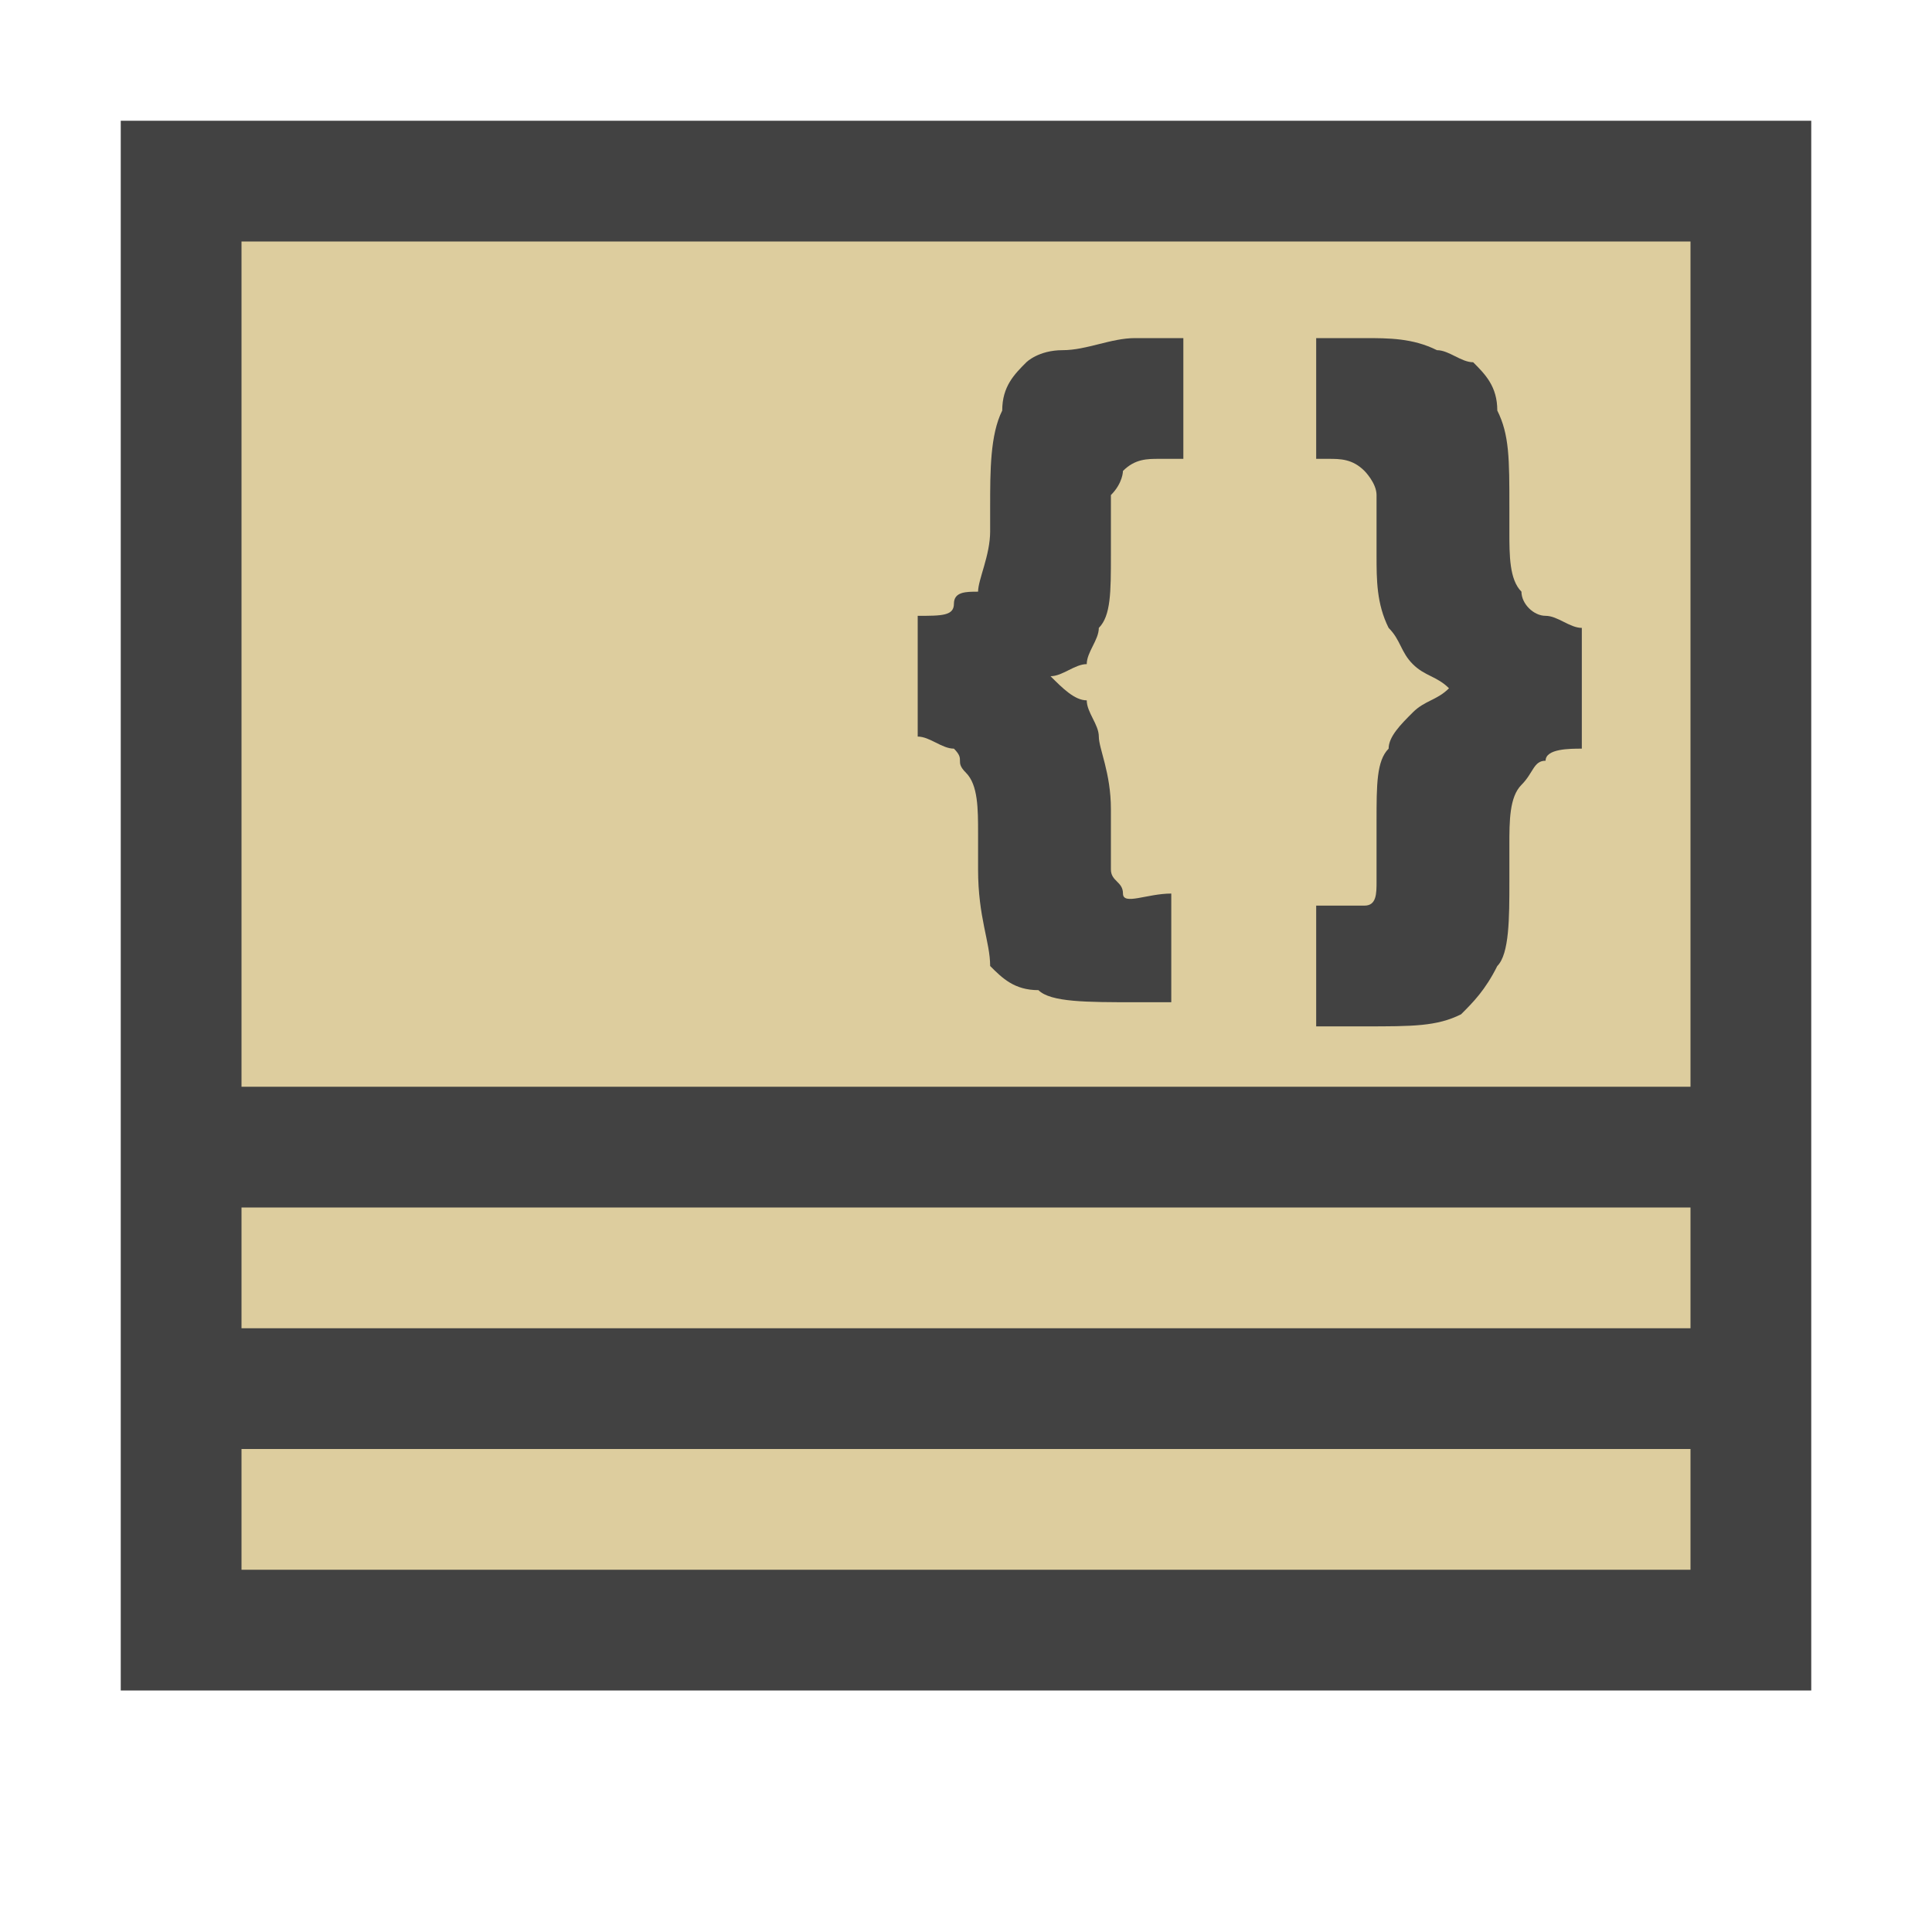 <?xml version="1.0" encoding="UTF-8"?>
<!DOCTYPE svg PUBLIC '-//W3C//DTD SVG 1.0//EN'
          'http://www.w3.org/TR/2001/REC-SVG-20010904/DTD/svg10.dtd'>
<svg style="fill-opacity:1; color-rendering:auto; color-interpolation:auto; text-rendering:auto; stroke:black; stroke-linecap:square; stroke-miterlimit:10; shape-rendering:auto; stroke-opacity:1; fill:black; stroke-dasharray:none; font-weight:normal; stroke-width:1; font-family:'Arial'; font-style:normal; stroke-linejoin:miter; font-size:12px; stroke-dashoffset:0; image-rendering:auto;" xmlns="http://www.w3.org/2000/svg" width="0.167in" viewBox="0 0 16 16" xmlns:xlink="http://www.w3.org/1999/xlink" height="0.167in"
><!--Generated by the Batik Graphics2D SVG Generator--><defs id="genericDefs"
  /><g
  ><defs id="a4"
    ><linearGradient transform="matrix(1.0 0.0 -571.199 1.0 0.0 -808.801)" x1="572.699" x2="585.699" gradientUnits="userSpaceOnUse" y1="816.301" style="color-interpolation:sRGB;" y2="816.301" id="a2" spreadMethod="pad"
      ><stop style="stop-color:rgb(221,205,158);" offset="0%"
        /><stop style="stop-color:rgb(233,223,194);" offset="100%"
      /></linearGradient
      ><clipPath clipPathUnits="userSpaceOnUse" id="a1"
      ><path d="M0 0 L16 0 L16 16 L0 16 L0 0 Z"
      /></clipPath
      ><clipPath clipPathUnits="userSpaceOnUse" id="a3"
      ><path d="M0 0 L0 16 L16 16 L16 0 Z"
      /></clipPath
    ></defs
    ><g style="fill:url(#a2); text-rendering:geometricPrecision; stroke:url(#a2);"
    ><rect x="1.5" y="1.5" width="13" style="clip-path:url(#a3); stroke:none;" height="12"
      /><rect x="1.5" y="1.5" width="13" style="stroke-linecap:butt; clip-path:url(#a3); fill:none; stroke:rgb(66,66,66);" height="12"
    /></g
    ><g style="fill:rgb(66,66,66); text-rendering:geometricPrecision; stroke-linecap:butt; stroke:rgb(66,66,66);"
    ><line x1="2" x2="14" y1="11.5" style="fill:none; clip-path:url(#a3);" y2="11.5"
    /></g
    ><g style="fill:rgb(66,66,66); text-rendering:geometricPrecision; stroke-linecap:butt; stroke:rgb(66,66,66);"
    ><line x1="2" x2="14" y1="9.5" style="fill:none; clip-path:url(#a3);" y2="9.5"
    /></g
    ><g style="fill:rgb(66,66,66); text-rendering:geometricPrecision; stroke-linecap:butt; stroke:rgb(66,66,66);"
    ><path d="M9.8 2.8 L9.8 3.8 L9.6 3.8 C9.5 3.8 9.4 3.8 9.3 3.9 C9.3 3.9 9.3 4 9.2 4.1 C9.2 4.2 9.2 4.3 9.2 4.6 C9.2 4.9 9.2 5.1 9.1 5.2 C9.1 5.3 9 5.4 9 5.5 C8.9 5.5 8.8 5.6 8.7 5.6 C8.8 5.7 8.9 5.8 9 5.8 C9 5.9 9.1 6 9.1 6.1 C9.1 6.2 9.2 6.4 9.2 6.7 C9.2 7 9.2 7.1 9.2 7.2 C9.2 7.3 9.3 7.3 9.3 7.4 C9.3 7.5 9.5 7.4 9.7 7.4 L9.7 8.3 L9.4 8.3 C9 8.3 8.7 8.3 8.6 8.2 C8.4 8.2 8.3 8.1 8.2 8 C8.2 7.8 8.1 7.6 8.1 7.2 C8.1 7.1 8.1 7.1 8.1 7 C8.1 7 8.1 6.9 8.1 6.9 C8.1 6.7 8.1 6.5 8 6.4 C7.9 6.3 8 6.3 7.9 6.2 C7.8 6.2 7.7 6.1 7.6 6.1 L7.6 5.1 C7.8 5.1 7.9 5.1 7.9 5 C7.9 4.9 8 4.9 8.1 4.9 C8.1 4.8 8.2 4.6 8.2 4.4 L8.2 4.3 C8.2 4.3 8.2 4.2 8.2 4.2 C8.2 3.9 8.2 3.6 8.3 3.4 C8.3 3.2 8.4 3.1 8.5 3 C8.5 3 8.6 2.9 8.8 2.9 C9 2.9 9.2 2.8 9.4 2.8 L9.8 2.8 Z" style="stroke:none; clip-path:url(#a3);"
    /></g
    ><g style="fill:rgb(66,66,66); text-rendering:geometricPrecision; stroke-linecap:butt; stroke:rgb(66,66,66);"
    ><path d="M11.3 2.8 C11.5 2.8 11.7 2.8 11.9 2.9 C12 2.9 12.1 3 12.2 3 C12.3 3.1 12.4 3.2 12.4 3.4 C12.5 3.6 12.5 3.8 12.5 4.2 C12.5 4.2 12.5 4.3 12.5 4.3 L12.5 4.4 C12.5 4.6 12.5 4.8 12.6 4.9 C12.6 5 12.7 5.1 12.8 5.1 C12.9 5.1 13 5.2 13.1 5.2 L13.1 6.2 C13 6.2 12.8 6.2 12.8 6.3 C12.7 6.3 12.7 6.4 12.6 6.5 C12.5 6.6 12.5 6.8 12.5 7 C12.5 7 12.5 7.1 12.5 7.1 C12.5 7.2 12.5 7.2 12.5 7.3 C12.5 7.6 12.5 7.9 12.4 8 C12.3 8.2 12.2 8.3 12.1 8.4 C11.9 8.5 11.7 8.5 11.3 8.5 L10.9 8.5 L10.9 7.5 C11.1 7.5 11.2 7.5 11.3 7.5 C11.4 7.5 11.4 7.4 11.4 7.3 C11.4 7.2 11.4 7 11.4 6.8 C11.4 6.5 11.4 6.3 11.5 6.2 C11.5 6.1 11.6 6 11.7 5.9 C11.8 5.8 11.9 5.8 12 5.7 C11.9 5.6 11.8 5.6 11.7 5.5 C11.6 5.4 11.6 5.3 11.5 5.2 C11.4 5 11.4 4.8 11.4 4.6 C11.4 4.3 11.4 4.2 11.4 4.1 C11.4 4 11.3 3.9 11.3 3.9 C11.2 3.8 11.1 3.8 11 3.8 L10.9 3.8 L10.9 2.8 L11.3 2.8 Z" style="stroke:none; clip-path:url(#a3);"
    /></g
  ></g
></svg
>
